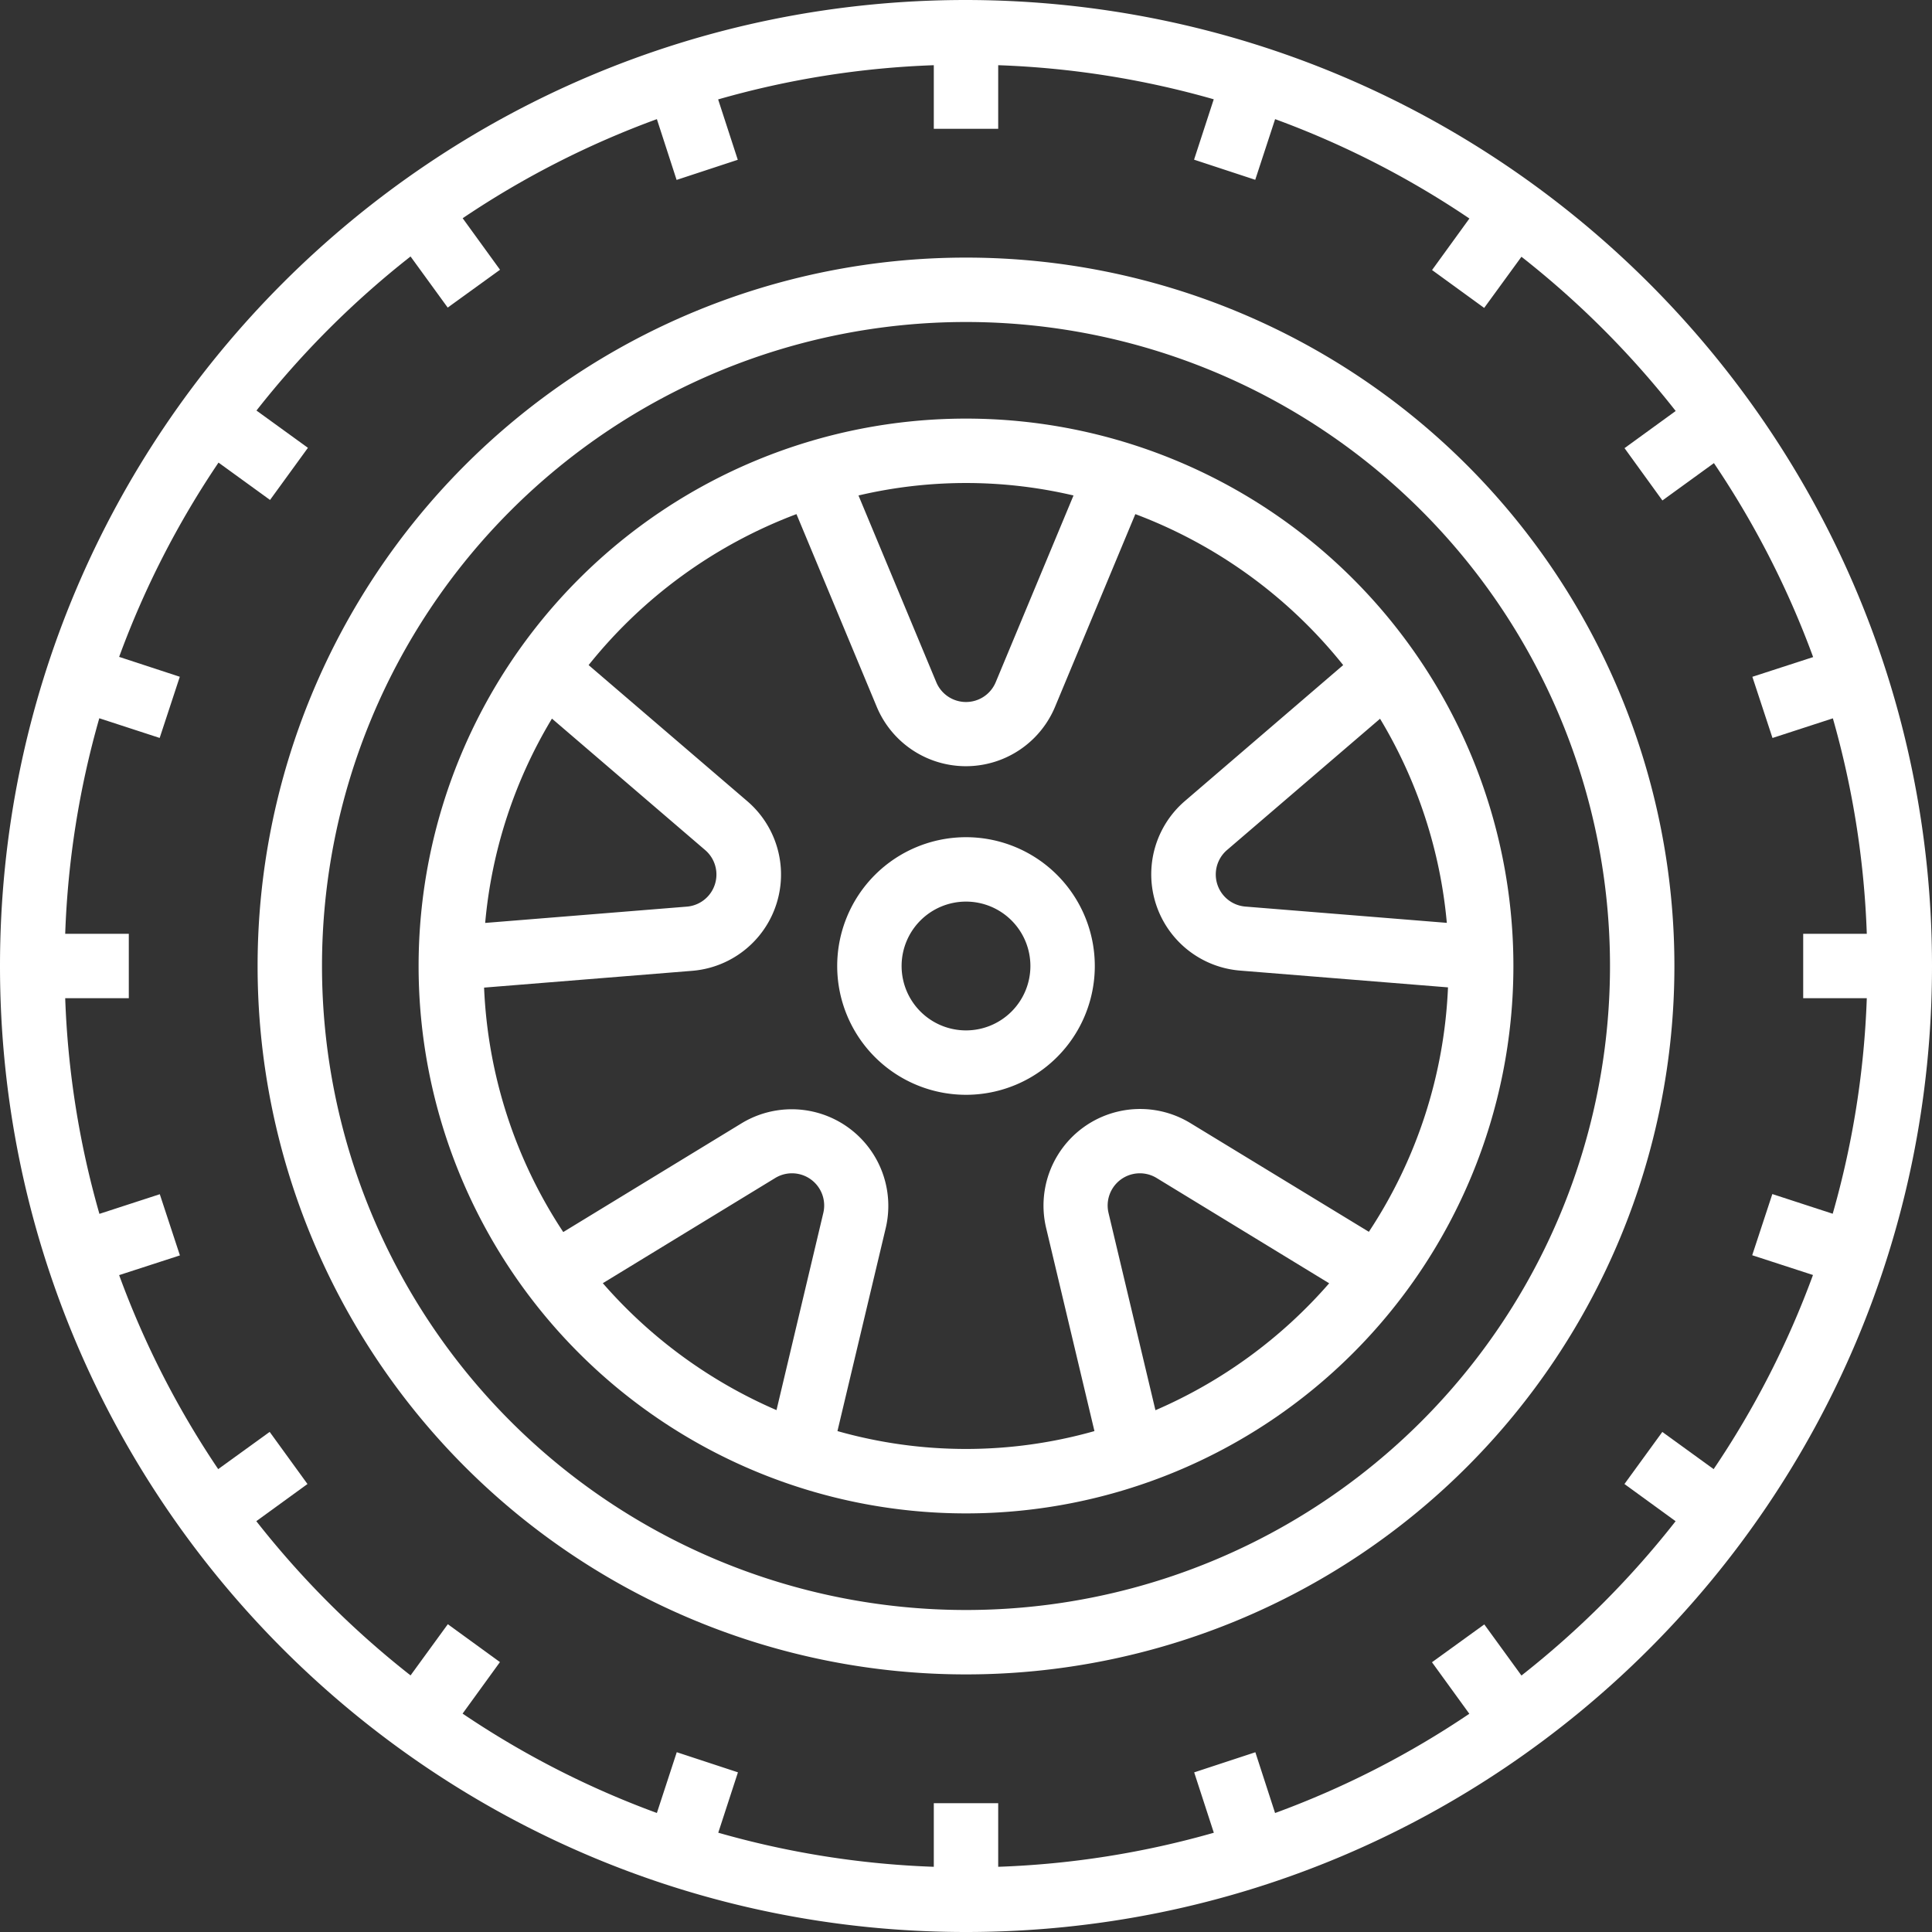 <svg xmlns="http://www.w3.org/2000/svg" viewBox="0 0 480 480"><rect x="0" y="0" width="480" height="480" fill="#333333" stroke="none"/><defs><style>.cls-1{fill:#fff;}</style></defs><title>tire</title><g id="Layer_2" data-name="Layer 2"><g id="Capa_1" data-name="Capa 1"><path class="cls-1" d="M240,0C107.45,0,0,107.45,0,240S107.45,480,240,480,480,372.55,480,240,372.49.15,240,0ZM378,416.28l-9.23-12.7-13,9.4,9.28,12.8a223.3,223.3,0,0,1-48.26,24.66l-4.9-15.1-15.2,5,4.88,15A223,223,0,0,1,248,463.8V448H232v15.8a222.79,222.79,0,0,1-53.55-8.47l4.89-15-15.2-5-4.94,15.1a223.48,223.48,0,0,1-48.27-24.69l9.28-12.8-12.95-9.41L102,416.25a226.29,226.29,0,0,1-38.32-38.32l12.71-9.23L67,355.75,54.21,365A223.57,223.57,0,0,1,29.6,316.8l15.1-4.9-5-15.2-15,4.88A222.51,222.51,0,0,1,16.2,248H32V232H16.2a222.79,222.79,0,0,1,8.47-53.55l15,4.89,5-15.2L29.6,163.2a223.48,223.48,0,0,1,24.69-48.27l12.8,9.28,9.41-12.95L63.72,102A226.29,226.29,0,0,1,102,63.72l9.23,12.7,13-9.4-9.28-12.8A223.6,223.6,0,0,1,163.2,29.6l4.9,15.1,15.2-5-4.88-15A222.51,222.51,0,0,1,232,16.2V32h16V16.2a222.79,222.79,0,0,1,53.55,8.47l-4.89,15,15.2,5L316.8,29.6a223.48,223.48,0,0,1,48.27,24.69l-9.28,12.8,12.95,9.41L378,63.79a226.29,226.29,0,0,1,38.32,38.32l-12.71,9.23,9.41,13,12.8-9.28a223.88,223.88,0,0,1,24.65,48.19l-15.1,4.9,5,15.2,15-4.88A223,223,0,0,1,463.8,232H448v16h15.8a222.79,222.79,0,0,1-8.47,53.55l-15-4.89-5,15.2,15.1,4.91A223.48,223.48,0,0,1,425.75,365L413,355.76l-9.41,12.94,12.71,9.24A226.23,226.23,0,0,1,378,416.28Z"/><path class="cls-1" d="M240,64A176,176,0,1,0,416,240,176,176,0,0,0,240,64Zm0,336A160,160,0,1,1,400,240,160,160,0,0,1,240,400Z"/><path class="cls-1" d="M240,104A136,136,0,1,0,376,240,136,136,0,0,0,240,104ZM359.46,229.28l-50.11-4.05a8,8,0,0,1-4.55-14l38.07-32.66A119.08,119.08,0,0,1,359.46,229.28ZM266.71,123.1l-19.33,46.4a8,8,0,0,1-14.76,0l-19.33-46.4A116.71,116.71,0,0,1,266.71,123.1Zm-129.6,55.42L175.2,211.2a8,8,0,0,1-4.56,14.05l-50.1,4.05a118.81,118.81,0,0,1,16.6-50.78Zm12.62,140.31,42.81-26.12a8,8,0,0,1,12,8.68l-11.62,48.95a120.57,120.57,0,0,1-43.13-31.51Zm58.33,36.73,12-50.46a24,24,0,0,0-35.85-26l-44.27,27a119.12,119.12,0,0,1-19.67-60.73l51.67-4.17A24,24,0,0,0,185.6,199l-39.36-33.76a120.46,120.46,0,0,1,51.64-37.51l19.94,47.86a24,24,0,0,0,44.31,0l19.94-47.86a120.34,120.34,0,0,1,51.64,37.51L294.4,199a24,24,0,0,0,13.69,42.14l51.66,4.17a119.2,119.2,0,0,1-19.66,60.73l-44.33-27a24,24,0,0,0-35.85,26.05l12,50.46a117,117,0,0,1-63.84,0Zm79-5.22-11.64-48.95a8,8,0,0,1,12-8.68l42.81,26.12a120.59,120.59,0,0,1-43.1,31.51Z"/><path class="cls-1" d="M272,240a32,32,0,1,0-32,32A32,32,0,0,0,272,240Zm-32,16a16,16,0,1,1,16-16A16,16,0,0,1,240,256Z"/></g></g></svg>